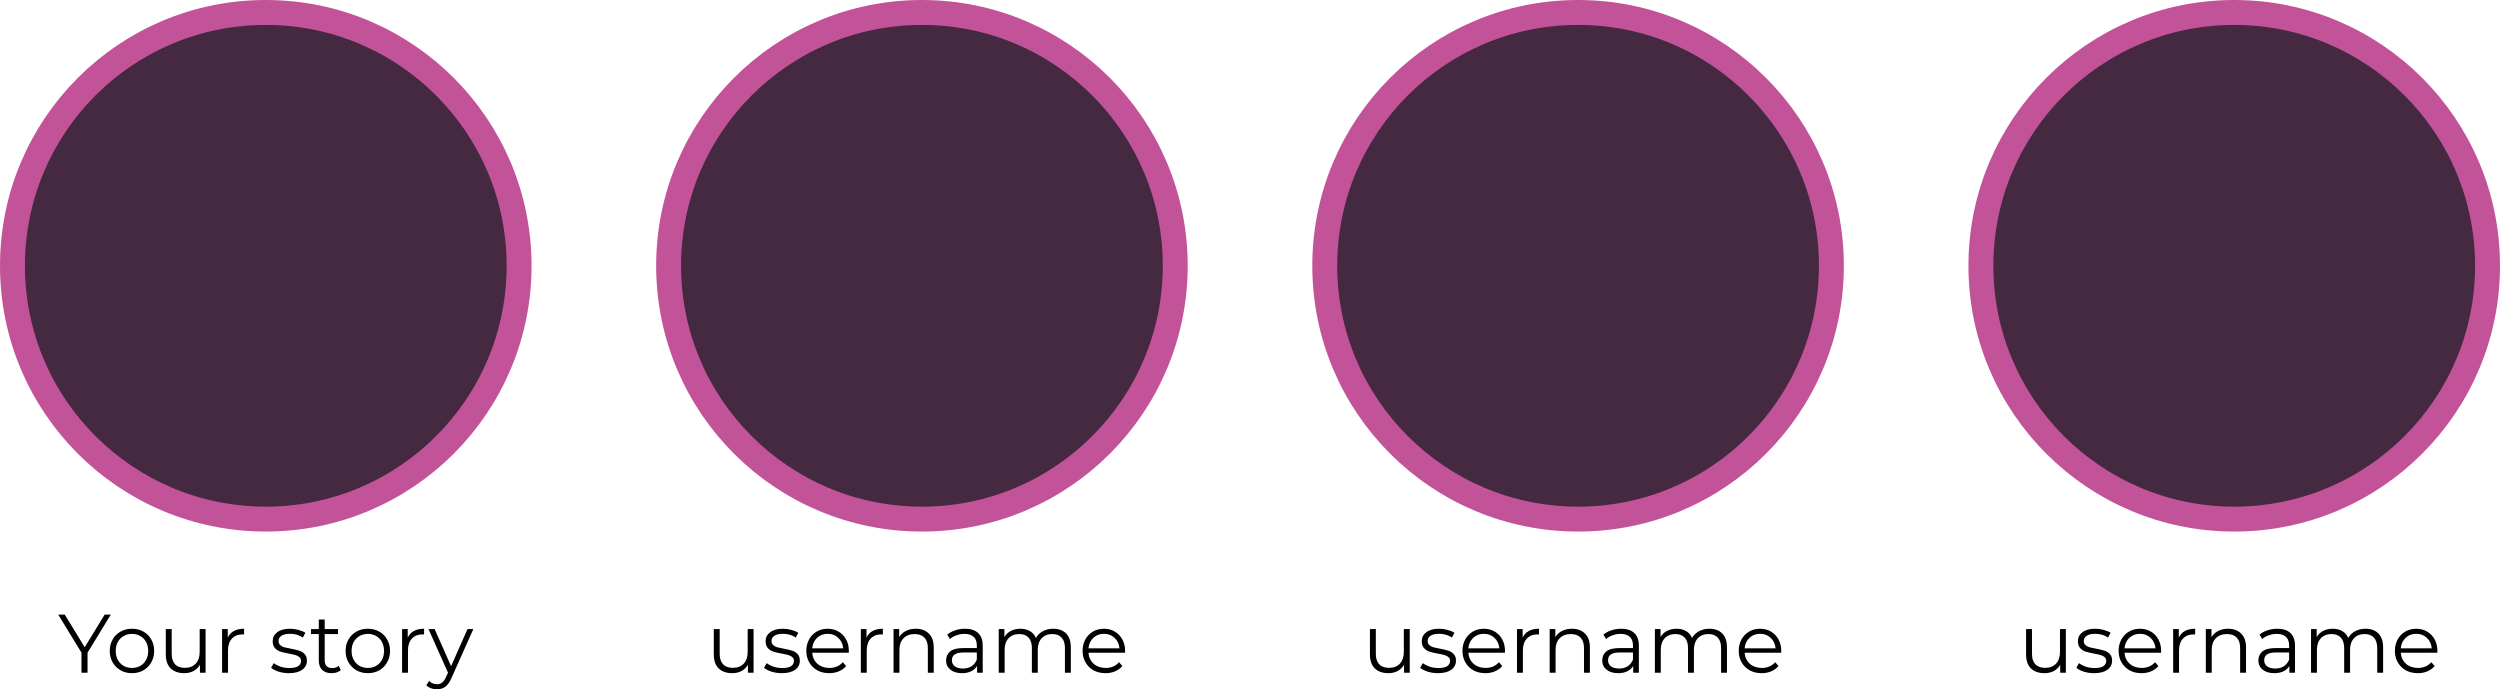 <svg width="301" height="83" viewBox="0 0 301 83" fill="none" xmlns="http://www.w3.org/2000/svg">
<circle cx="32" cy="32" r="30.5" fill="#442941" stroke="#C35399" stroke-width="3"/>
<circle cx="111" cy="32" r="30.5" fill="#442941" stroke="#C35399" stroke-width="3"/>
<circle cx="190" cy="32" r="30.5" fill="#442941" stroke="#C35399" stroke-width="3"/>
<circle cx="269" cy="32" r="30.5" fill="#442941" stroke="#C35399" stroke-width="3"/>
<path d="M10.54 78.58V81H9.81V78.58L7.01 74H7.8L10.2 77.93L12.6 74H13.34L10.54 78.58ZM15.892 81.05C15.385 81.05 14.929 80.937 14.522 80.71C14.115 80.477 13.795 80.157 13.562 79.75C13.329 79.343 13.212 78.883 13.212 78.37C13.212 77.857 13.329 77.397 13.562 76.99C13.795 76.583 14.115 76.267 14.522 76.04C14.929 75.813 15.385 75.7 15.892 75.7C16.399 75.7 16.855 75.813 17.262 76.04C17.669 76.267 17.985 76.583 18.212 76.99C18.445 77.397 18.562 77.857 18.562 78.37C18.562 78.883 18.445 79.343 18.212 79.75C17.985 80.157 17.669 80.477 17.262 80.71C16.855 80.937 16.399 81.05 15.892 81.05ZM15.892 80.42C16.265 80.42 16.599 80.337 16.892 80.17C17.192 79.997 17.425 79.753 17.592 79.44C17.759 79.127 17.842 78.77 17.842 78.37C17.842 77.97 17.759 77.613 17.592 77.3C17.425 76.987 17.192 76.747 16.892 76.58C16.599 76.407 16.265 76.32 15.892 76.32C15.519 76.32 15.182 76.407 14.882 76.58C14.589 76.747 14.355 76.987 14.182 77.3C14.015 77.613 13.932 77.97 13.932 78.37C13.932 78.77 14.015 79.127 14.182 79.44C14.355 79.753 14.589 79.997 14.882 80.17C15.182 80.337 15.519 80.42 15.892 80.42ZM24.752 75.74V81H24.072V80.04C23.885 80.36 23.628 80.61 23.302 80.79C22.975 80.963 22.602 81.05 22.181 81.05C21.495 81.05 20.951 80.86 20.552 80.48C20.158 80.093 19.962 79.53 19.962 78.79V75.74H20.672V78.72C20.672 79.273 20.808 79.693 21.081 79.98C21.355 80.267 21.745 80.41 22.252 80.41C22.805 80.41 23.241 80.243 23.561 79.91C23.881 79.57 24.041 79.1 24.041 78.5V75.74H24.752ZM27.42 76.77C27.587 76.417 27.833 76.15 28.16 75.97C28.493 75.79 28.903 75.7 29.39 75.7V76.39L29.22 76.38C28.667 76.38 28.233 76.55 27.92 76.89C27.607 77.23 27.45 77.707 27.45 78.32V81H26.74V75.74H27.42V76.77ZM34.781 81.05C34.354 81.05 33.944 80.99 33.551 80.87C33.164 80.743 32.861 80.587 32.641 80.4L32.961 79.84C33.181 80.013 33.458 80.157 33.791 80.27C34.124 80.377 34.471 80.43 34.831 80.43C35.311 80.43 35.664 80.357 35.891 80.21C36.124 80.057 36.241 79.843 36.241 79.57C36.241 79.377 36.178 79.227 36.051 79.12C35.924 79.007 35.764 78.923 35.571 78.87C35.377 78.81 35.121 78.753 34.801 78.7C34.374 78.62 34.031 78.54 33.771 78.46C33.511 78.373 33.288 78.23 33.101 78.03C32.921 77.83 32.831 77.553 32.831 77.2C32.831 76.76 33.014 76.4 33.381 76.12C33.748 75.84 34.258 75.7 34.911 75.7C35.251 75.7 35.591 75.747 35.931 75.84C36.271 75.927 36.551 76.043 36.771 76.19L36.461 76.76C36.028 76.46 35.511 76.31 34.911 76.31C34.458 76.31 34.114 76.39 33.881 76.55C33.654 76.71 33.541 76.92 33.541 77.18C33.541 77.38 33.604 77.54 33.731 77.66C33.864 77.78 34.028 77.87 34.221 77.93C34.414 77.983 34.681 78.04 35.021 78.1C35.441 78.18 35.778 78.26 36.031 78.34C36.284 78.42 36.501 78.557 36.681 78.75C36.861 78.943 36.951 79.21 36.951 79.55C36.951 80.01 36.758 80.377 36.371 80.65C35.991 80.917 35.461 81.05 34.781 81.05ZM41.033 80.68C40.9 80.8 40.733 80.893 40.533 80.96C40.34 81.02 40.137 81.05 39.923 81.05C39.43 81.05 39.05 80.917 38.783 80.65C38.517 80.383 38.383 80.007 38.383 79.52V76.34H37.443V75.74H38.383V74.59H39.093V75.74H40.693V76.34H39.093V79.48C39.093 79.793 39.17 80.033 39.323 80.2C39.483 80.36 39.71 80.44 40.003 80.44C40.15 80.44 40.29 80.417 40.423 80.37C40.563 80.323 40.683 80.257 40.783 80.17L41.033 80.68ZM44.29 81.05C43.784 81.05 43.327 80.937 42.92 80.71C42.514 80.477 42.194 80.157 41.96 79.75C41.727 79.343 41.61 78.883 41.61 78.37C41.61 77.857 41.727 77.397 41.96 76.99C42.194 76.583 42.514 76.267 42.92 76.04C43.327 75.813 43.784 75.7 44.29 75.7C44.797 75.7 45.254 75.813 45.66 76.04C46.067 76.267 46.384 76.583 46.61 76.99C46.844 77.397 46.96 77.857 46.96 78.37C46.96 78.883 46.844 79.343 46.61 79.75C46.384 80.157 46.067 80.477 45.66 80.71C45.254 80.937 44.797 81.05 44.29 81.05ZM44.29 80.42C44.664 80.42 44.997 80.337 45.29 80.17C45.59 79.997 45.824 79.753 45.99 79.44C46.157 79.127 46.24 78.77 46.24 78.37C46.24 77.97 46.157 77.613 45.99 77.3C45.824 76.987 45.59 76.747 45.29 76.58C44.997 76.407 44.664 76.32 44.29 76.32C43.917 76.32 43.58 76.407 43.28 76.58C42.987 76.747 42.754 76.987 42.58 77.3C42.414 77.613 42.33 77.97 42.33 78.37C42.33 78.77 42.414 79.127 42.58 79.44C42.754 79.753 42.987 79.997 43.28 80.17C43.58 80.337 43.917 80.42 44.29 80.42ZM49.09 76.77C49.257 76.417 49.503 76.15 49.83 75.97C50.163 75.79 50.573 75.7 51.06 75.7V76.39L50.89 76.38C50.337 76.38 49.903 76.55 49.59 76.89C49.277 77.23 49.12 77.707 49.12 78.32V81H48.41V75.74H49.09V76.77ZM56.99 75.74L54.36 81.63C54.147 82.123 53.9 82.473 53.62 82.68C53.34 82.887 53.003 82.99 52.61 82.99C52.357 82.99 52.12 82.95 51.9 82.87C51.68 82.79 51.49 82.67 51.33 82.51L51.66 81.98C51.927 82.247 52.247 82.38 52.62 82.38C52.86 82.38 53.063 82.313 53.23 82.18C53.403 82.047 53.563 81.82 53.71 81.5L53.94 80.99L51.59 75.74H52.33L54.31 80.21L56.29 75.74H56.99Z" fill="black"/>
<path d="M90.73 75.74V81H90.05V80.04C89.863 80.36 89.607 80.61 89.28 80.79C88.953 80.963 88.58 81.05 88.16 81.05C87.473 81.05 86.93 80.86 86.53 80.48C86.137 80.093 85.94 79.53 85.94 78.79V75.74H86.65V78.72C86.65 79.273 86.787 79.693 87.06 79.98C87.333 80.267 87.723 80.41 88.23 80.41C88.783 80.41 89.22 80.243 89.54 79.91C89.86 79.57 90.02 79.1 90.02 78.5V75.74H90.73ZM94.129 81.05C93.702 81.05 93.292 80.99 92.898 80.87C92.512 80.743 92.209 80.587 91.989 80.4L92.308 79.84C92.528 80.013 92.805 80.157 93.138 80.27C93.472 80.377 93.819 80.43 94.178 80.43C94.659 80.43 95.012 80.357 95.239 80.21C95.472 80.057 95.588 79.843 95.588 79.57C95.588 79.377 95.525 79.227 95.398 79.12C95.272 79.007 95.112 78.923 94.918 78.87C94.725 78.81 94.469 78.753 94.148 78.7C93.722 78.62 93.379 78.54 93.118 78.46C92.859 78.373 92.635 78.23 92.448 78.03C92.269 77.83 92.178 77.553 92.178 77.2C92.178 76.76 92.362 76.4 92.728 76.12C93.095 75.84 93.605 75.7 94.258 75.7C94.599 75.7 94.939 75.747 95.278 75.84C95.618 75.927 95.898 76.043 96.118 76.19L95.808 76.76C95.375 76.46 94.859 76.31 94.258 76.31C93.805 76.31 93.462 76.39 93.228 76.55C93.002 76.71 92.888 76.92 92.888 77.18C92.888 77.38 92.952 77.54 93.079 77.66C93.212 77.78 93.375 77.87 93.569 77.93C93.762 77.983 94.028 78.04 94.368 78.1C94.788 78.18 95.125 78.26 95.379 78.34C95.632 78.42 95.849 78.557 96.028 78.75C96.209 78.943 96.299 79.21 96.299 79.55C96.299 80.01 96.105 80.377 95.719 80.65C95.338 80.917 94.808 81.05 94.129 81.05ZM102.191 78.59H97.791C97.831 79.137 98.041 79.58 98.421 79.92C98.801 80.253 99.281 80.42 99.861 80.42C100.188 80.42 100.488 80.363 100.761 80.25C101.034 80.13 101.271 79.957 101.471 79.73L101.871 80.19C101.638 80.47 101.344 80.683 100.991 80.83C100.644 80.977 100.261 81.05 99.841 81.05C99.301 81.05 98.821 80.937 98.401 80.71C97.988 80.477 97.664 80.157 97.431 79.75C97.198 79.343 97.081 78.883 97.081 78.37C97.081 77.857 97.191 77.397 97.411 76.99C97.638 76.583 97.944 76.267 98.331 76.04C98.724 75.813 99.164 75.7 99.651 75.7C100.138 75.7 100.574 75.813 100.961 76.04C101.348 76.267 101.651 76.583 101.871 76.99C102.091 77.39 102.201 77.85 102.201 78.37L102.191 78.59ZM99.651 76.31C99.144 76.31 98.718 76.473 98.371 76.8C98.031 77.12 97.838 77.54 97.791 78.06H101.521C101.474 77.54 101.278 77.12 100.931 76.8C100.591 76.473 100.164 76.31 99.651 76.31ZM104.326 76.77C104.493 76.417 104.74 76.15 105.066 75.97C105.4 75.79 105.81 75.7 106.296 75.7V76.39L106.126 76.38C105.573 76.38 105.14 76.55 104.826 76.89C104.513 77.23 104.356 77.707 104.356 78.32V81H103.646V75.74H104.326V76.77ZM110.262 75.7C110.922 75.7 111.445 75.893 111.832 76.28C112.225 76.66 112.422 77.217 112.422 77.95V81H111.712V78.02C111.712 77.473 111.575 77.057 111.302 76.77C111.028 76.483 110.638 76.34 110.132 76.34C109.565 76.34 109.115 76.51 108.782 76.85C108.455 77.183 108.292 77.647 108.292 78.24V81H107.582V75.74H108.262V76.71C108.455 76.39 108.722 76.143 109.062 75.97C109.408 75.79 109.808 75.7 110.262 75.7ZM116.189 75.7C116.876 75.7 117.403 75.873 117.769 76.22C118.136 76.56 118.319 77.067 118.319 77.74V81H117.639V80.18C117.479 80.453 117.243 80.667 116.929 80.82C116.623 80.973 116.256 81.05 115.829 81.05C115.243 81.05 114.776 80.91 114.429 80.63C114.083 80.35 113.909 79.98 113.909 79.52C113.909 79.073 114.069 78.713 114.389 78.44C114.716 78.167 115.233 78.03 115.939 78.03H117.609V77.71C117.609 77.257 117.483 76.913 117.229 76.68C116.976 76.44 116.606 76.32 116.119 76.32C115.786 76.32 115.466 76.377 115.159 76.49C114.853 76.597 114.589 76.747 114.369 76.94L114.049 76.41C114.316 76.183 114.636 76.01 115.009 75.89C115.383 75.763 115.776 75.7 116.189 75.7ZM115.939 80.49C116.339 80.49 116.683 80.4 116.969 80.22C117.256 80.033 117.469 79.767 117.609 79.42V78.56H115.959C115.059 78.56 114.609 78.873 114.609 79.5C114.609 79.807 114.726 80.05 114.959 80.23C115.193 80.403 115.519 80.49 115.939 80.49ZM126.808 75.7C127.468 75.7 127.984 75.89 128.358 76.27C128.738 76.65 128.928 77.21 128.928 77.95V81H128.218V78.02C128.218 77.473 128.084 77.057 127.818 76.77C127.558 76.483 127.188 76.34 126.708 76.34C126.161 76.34 125.731 76.51 125.418 76.85C125.104 77.183 124.948 77.647 124.948 78.24V81H124.238V78.02C124.238 77.473 124.104 77.057 123.838 76.77C123.578 76.483 123.204 76.34 122.718 76.34C122.178 76.34 121.748 76.51 121.428 76.85C121.114 77.183 120.958 77.647 120.958 78.24V81H120.248V75.74H120.928V76.7C121.114 76.38 121.374 76.133 121.708 75.96C122.041 75.787 122.424 75.7 122.858 75.7C123.298 75.7 123.678 75.793 123.998 75.98C124.324 76.167 124.568 76.443 124.728 76.81C124.921 76.463 125.198 76.193 125.558 76C125.924 75.8 126.341 75.7 126.808 75.7ZM135.453 78.59H131.053C131.093 79.137 131.303 79.58 131.683 79.92C132.063 80.253 132.543 80.42 133.123 80.42C133.449 80.42 133.749 80.363 134.023 80.25C134.296 80.13 134.533 79.957 134.733 79.73L135.133 80.19C134.899 80.47 134.606 80.683 134.253 80.83C133.906 80.977 133.523 81.05 133.103 81.05C132.563 81.05 132.083 80.937 131.663 80.71C131.249 80.477 130.926 80.157 130.693 79.75C130.459 79.343 130.343 78.883 130.343 78.37C130.343 77.857 130.453 77.397 130.673 76.99C130.899 76.583 131.206 76.267 131.593 76.04C131.986 75.813 132.426 75.7 132.913 75.7C133.399 75.7 133.836 75.813 134.223 76.04C134.609 76.267 134.913 76.583 135.133 76.99C135.353 77.39 135.463 77.85 135.463 78.37L135.453 78.59ZM132.913 76.31C132.406 76.31 131.979 76.473 131.633 76.8C131.293 77.12 131.099 77.54 131.053 78.06H134.783C134.736 77.54 134.539 77.12 134.193 76.8C133.853 76.473 133.426 76.31 132.913 76.31Z" fill="black"/>
<path d="M169.73 75.74V81H169.05V80.04C168.863 80.36 168.607 80.61 168.28 80.79C167.953 80.963 167.58 81.05 167.16 81.05C166.473 81.05 165.93 80.86 165.53 80.48C165.137 80.093 164.94 79.53 164.94 78.79V75.74H165.65V78.72C165.65 79.273 165.787 79.693 166.06 79.98C166.333 80.267 166.723 80.41 167.23 80.41C167.783 80.41 168.22 80.243 168.54 79.91C168.86 79.57 169.02 79.1 169.02 78.5V75.74H169.73ZM173.129 81.05C172.702 81.05 172.292 80.99 171.899 80.87C171.512 80.743 171.209 80.587 170.989 80.4L171.309 79.84C171.529 80.013 171.805 80.157 172.139 80.27C172.472 80.377 172.819 80.43 173.179 80.43C173.659 80.43 174.012 80.357 174.239 80.21C174.472 80.057 174.589 79.843 174.589 79.57C174.589 79.377 174.525 79.227 174.399 79.12C174.272 79.007 174.112 78.923 173.919 78.87C173.725 78.81 173.469 78.753 173.149 78.7C172.722 78.62 172.379 78.54 172.119 78.46C171.859 78.373 171.635 78.23 171.449 78.03C171.269 77.83 171.179 77.553 171.179 77.2C171.179 76.76 171.362 76.4 171.729 76.12C172.095 75.84 172.605 75.7 173.259 75.7C173.599 75.7 173.939 75.747 174.279 75.84C174.619 75.927 174.899 76.043 175.119 76.19L174.809 76.76C174.375 76.46 173.859 76.31 173.259 76.31C172.805 76.31 172.462 76.39 172.229 76.55C172.002 76.71 171.889 76.92 171.889 77.18C171.889 77.38 171.952 77.54 172.079 77.66C172.212 77.78 172.375 77.87 172.569 77.93C172.762 77.983 173.029 78.04 173.369 78.1C173.789 78.18 174.125 78.26 174.379 78.34C174.632 78.42 174.849 78.557 175.029 78.75C175.209 78.943 175.299 79.21 175.299 79.55C175.299 80.01 175.105 80.377 174.719 80.65C174.339 80.917 173.809 81.05 173.129 81.05ZM181.191 78.59H176.791C176.831 79.137 177.041 79.58 177.421 79.92C177.801 80.253 178.281 80.42 178.861 80.42C179.188 80.42 179.488 80.363 179.761 80.25C180.034 80.13 180.271 79.957 180.471 79.73L180.871 80.19C180.638 80.47 180.344 80.683 179.991 80.83C179.644 80.977 179.261 81.05 178.841 81.05C178.301 81.05 177.821 80.937 177.401 80.71C176.988 80.477 176.664 80.157 176.431 79.75C176.198 79.343 176.081 78.883 176.081 78.37C176.081 77.857 176.191 77.397 176.411 76.99C176.638 76.583 176.944 76.267 177.331 76.04C177.724 75.813 178.164 75.7 178.651 75.7C179.138 75.7 179.574 75.813 179.961 76.04C180.348 76.267 180.651 76.583 180.871 76.99C181.091 77.39 181.201 77.85 181.201 78.37L181.191 78.59ZM178.651 76.31C178.144 76.31 177.718 76.473 177.371 76.8C177.031 77.12 176.838 77.54 176.791 78.06H180.521C180.474 77.54 180.278 77.12 179.931 76.8C179.591 76.473 179.164 76.31 178.651 76.31ZM183.326 76.77C183.493 76.417 183.74 76.15 184.066 75.97C184.4 75.79 184.81 75.7 185.296 75.7V76.39L185.126 76.38C184.573 76.38 184.14 76.55 183.826 76.89C183.513 77.23 183.356 77.707 183.356 78.32V81H182.646V75.74H183.326V76.77ZM189.262 75.7C189.922 75.7 190.445 75.893 190.832 76.28C191.225 76.66 191.422 77.217 191.422 77.95V81H190.712V78.02C190.712 77.473 190.575 77.057 190.302 76.77C190.028 76.483 189.638 76.34 189.132 76.34C188.565 76.34 188.115 76.51 187.782 76.85C187.455 77.183 187.292 77.647 187.292 78.24V81H186.582V75.74H187.262V76.71C187.455 76.39 187.722 76.143 188.062 75.97C188.408 75.79 188.808 75.7 189.262 75.7ZM195.189 75.7C195.876 75.7 196.403 75.873 196.769 76.22C197.136 76.56 197.319 77.067 197.319 77.74V81H196.639V80.18C196.479 80.453 196.243 80.667 195.929 80.82C195.623 80.973 195.256 81.05 194.829 81.05C194.243 81.05 193.776 80.91 193.429 80.63C193.083 80.35 192.909 79.98 192.909 79.52C192.909 79.073 193.069 78.713 193.389 78.44C193.716 78.167 194.233 78.03 194.939 78.03H196.609V77.71C196.609 77.257 196.483 76.913 196.229 76.68C195.976 76.44 195.606 76.32 195.119 76.32C194.786 76.32 194.466 76.377 194.159 76.49C193.853 76.597 193.589 76.747 193.369 76.94L193.049 76.41C193.316 76.183 193.636 76.01 194.009 75.89C194.383 75.763 194.776 75.7 195.189 75.7ZM194.939 80.49C195.339 80.49 195.683 80.4 195.969 80.22C196.256 80.033 196.469 79.767 196.609 79.42V78.56H194.959C194.059 78.56 193.609 78.873 193.609 79.5C193.609 79.807 193.726 80.05 193.959 80.23C194.193 80.403 194.519 80.49 194.939 80.49ZM205.808 75.7C206.468 75.7 206.984 75.89 207.358 76.27C207.738 76.65 207.928 77.21 207.928 77.95V81H207.218V78.02C207.218 77.473 207.084 77.057 206.818 76.77C206.558 76.483 206.188 76.34 205.708 76.34C205.161 76.34 204.731 76.51 204.418 76.85C204.104 77.183 203.948 77.647 203.948 78.24V81H203.238V78.02C203.238 77.473 203.104 77.057 202.838 76.77C202.578 76.483 202.204 76.34 201.718 76.34C201.178 76.34 200.748 76.51 200.428 76.85C200.114 77.183 199.958 77.647 199.958 78.24V81H199.248V75.74H199.928V76.7C200.114 76.38 200.374 76.133 200.708 75.96C201.041 75.787 201.424 75.7 201.858 75.7C202.298 75.7 202.678 75.793 202.998 75.98C203.324 76.167 203.568 76.443 203.728 76.81C203.921 76.463 204.198 76.193 204.558 76C204.924 75.8 205.341 75.7 205.808 75.7ZM214.453 78.59H210.053C210.093 79.137 210.303 79.58 210.683 79.92C211.063 80.253 211.543 80.42 212.123 80.42C212.449 80.42 212.749 80.363 213.023 80.25C213.296 80.13 213.533 79.957 213.733 79.73L214.133 80.19C213.899 80.47 213.606 80.683 213.253 80.83C212.906 80.977 212.523 81.05 212.103 81.05C211.563 81.05 211.083 80.937 210.663 80.71C210.249 80.477 209.926 80.157 209.693 79.75C209.459 79.343 209.343 78.883 209.343 78.37C209.343 77.857 209.453 77.397 209.673 76.99C209.899 76.583 210.206 76.267 210.593 76.04C210.986 75.813 211.426 75.7 211.913 75.7C212.399 75.7 212.836 75.813 213.223 76.04C213.609 76.267 213.913 76.583 214.133 76.99C214.353 77.39 214.463 77.85 214.463 78.37L214.453 78.59ZM211.913 76.31C211.406 76.31 210.979 76.473 210.633 76.8C210.293 77.12 210.099 77.54 210.053 78.06H213.783C213.736 77.54 213.539 77.12 213.193 76.8C212.853 76.473 212.426 76.31 211.913 76.31Z" fill="black"/>
<path d="M248.73 75.74V81H248.05V80.04C247.863 80.36 247.607 80.61 247.28 80.79C246.953 80.963 246.58 81.05 246.16 81.05C245.473 81.05 244.93 80.86 244.53 80.48C244.137 80.093 243.94 79.53 243.94 78.79V75.74H244.65V78.72C244.65 79.273 244.787 79.693 245.06 79.98C245.333 80.267 245.723 80.41 246.23 80.41C246.783 80.41 247.22 80.243 247.54 79.91C247.86 79.57 248.02 79.1 248.02 78.5V75.74H248.73ZM252.129 81.05C251.702 81.05 251.292 80.99 250.899 80.87C250.512 80.743 250.209 80.587 249.989 80.4L250.309 79.84C250.529 80.013 250.805 80.157 251.139 80.27C251.472 80.377 251.819 80.43 252.179 80.43C252.659 80.43 253.012 80.357 253.239 80.21C253.472 80.057 253.589 79.843 253.589 79.57C253.589 79.377 253.525 79.227 253.399 79.12C253.272 79.007 253.112 78.923 252.919 78.87C252.725 78.81 252.469 78.753 252.149 78.7C251.722 78.62 251.379 78.54 251.119 78.46C250.859 78.373 250.635 78.23 250.449 78.03C250.269 77.83 250.179 77.553 250.179 77.2C250.179 76.76 250.362 76.4 250.729 76.12C251.095 75.84 251.605 75.7 252.259 75.7C252.599 75.7 252.939 75.747 253.279 75.84C253.619 75.927 253.899 76.043 254.119 76.19L253.809 76.76C253.375 76.46 252.859 76.31 252.259 76.31C251.805 76.31 251.462 76.39 251.229 76.55C251.002 76.71 250.889 76.92 250.889 77.18C250.889 77.38 250.952 77.54 251.079 77.66C251.212 77.78 251.375 77.87 251.569 77.93C251.762 77.983 252.029 78.04 252.369 78.1C252.789 78.18 253.125 78.26 253.379 78.34C253.632 78.42 253.849 78.557 254.029 78.75C254.209 78.943 254.299 79.21 254.299 79.55C254.299 80.01 254.105 80.377 253.719 80.65C253.339 80.917 252.809 81.05 252.129 81.05ZM260.191 78.59H255.791C255.831 79.137 256.041 79.58 256.421 79.92C256.801 80.253 257.281 80.42 257.861 80.42C258.188 80.42 258.488 80.363 258.761 80.25C259.034 80.13 259.271 79.957 259.471 79.73L259.871 80.19C259.638 80.47 259.344 80.683 258.991 80.83C258.644 80.977 258.261 81.05 257.841 81.05C257.301 81.05 256.821 80.937 256.401 80.71C255.988 80.477 255.664 80.157 255.431 79.75C255.198 79.343 255.081 78.883 255.081 78.37C255.081 77.857 255.191 77.397 255.411 76.99C255.638 76.583 255.944 76.267 256.331 76.04C256.724 75.813 257.164 75.7 257.651 75.7C258.138 75.7 258.574 75.813 258.961 76.04C259.348 76.267 259.651 76.583 259.871 76.99C260.091 77.39 260.201 77.85 260.201 78.37L260.191 78.59ZM257.651 76.31C257.144 76.31 256.718 76.473 256.371 76.8C256.031 77.12 255.838 77.54 255.791 78.06H259.521C259.474 77.54 259.278 77.12 258.931 76.8C258.591 76.473 258.164 76.31 257.651 76.31ZM262.326 76.77C262.493 76.417 262.74 76.15 263.066 75.97C263.4 75.79 263.81 75.7 264.296 75.7V76.39L264.126 76.38C263.573 76.38 263.14 76.55 262.826 76.89C262.513 77.23 262.356 77.707 262.356 78.32V81H261.646V75.74H262.326V76.77ZM268.262 75.7C268.922 75.7 269.445 75.893 269.832 76.28C270.225 76.66 270.422 77.217 270.422 77.95V81H269.712V78.02C269.712 77.473 269.575 77.057 269.302 76.77C269.028 76.483 268.638 76.34 268.132 76.34C267.565 76.34 267.115 76.51 266.782 76.85C266.455 77.183 266.292 77.647 266.292 78.24V81H265.582V75.74H266.262V76.71C266.455 76.39 266.722 76.143 267.062 75.97C267.408 75.79 267.808 75.7 268.262 75.7ZM274.189 75.7C274.876 75.7 275.403 75.873 275.769 76.22C276.136 76.56 276.319 77.067 276.319 77.74V81H275.639V80.18C275.479 80.453 275.243 80.667 274.929 80.82C274.623 80.973 274.256 81.05 273.829 81.05C273.243 81.05 272.776 80.91 272.429 80.63C272.083 80.35 271.909 79.98 271.909 79.52C271.909 79.073 272.069 78.713 272.389 78.44C272.716 78.167 273.233 78.03 273.939 78.03H275.609V77.71C275.609 77.257 275.483 76.913 275.229 76.68C274.976 76.44 274.606 76.32 274.119 76.32C273.786 76.32 273.466 76.377 273.159 76.49C272.853 76.597 272.589 76.747 272.369 76.94L272.049 76.41C272.316 76.183 272.636 76.01 273.009 75.89C273.383 75.763 273.776 75.7 274.189 75.7ZM273.939 80.49C274.339 80.49 274.683 80.4 274.969 80.22C275.256 80.033 275.469 79.767 275.609 79.42V78.56H273.959C273.059 78.56 272.609 78.873 272.609 79.5C272.609 79.807 272.726 80.05 272.959 80.23C273.193 80.403 273.519 80.49 273.939 80.49ZM284.808 75.7C285.468 75.7 285.984 75.89 286.358 76.27C286.738 76.65 286.928 77.21 286.928 77.95V81H286.218V78.02C286.218 77.473 286.084 77.057 285.818 76.77C285.558 76.483 285.188 76.34 284.708 76.34C284.161 76.34 283.731 76.51 283.418 76.85C283.104 77.183 282.948 77.647 282.948 78.24V81H282.238V78.02C282.238 77.473 282.104 77.057 281.838 76.77C281.578 76.483 281.204 76.34 280.718 76.34C280.178 76.34 279.748 76.51 279.428 76.85C279.114 77.183 278.958 77.647 278.958 78.24V81H278.248V75.74H278.928V76.7C279.114 76.38 279.374 76.133 279.708 75.96C280.041 75.787 280.424 75.7 280.858 75.7C281.298 75.7 281.678 75.793 281.998 75.98C282.324 76.167 282.568 76.443 282.728 76.81C282.921 76.463 283.198 76.193 283.558 76C283.924 75.8 284.341 75.7 284.808 75.7ZM293.453 78.59H289.053C289.093 79.137 289.303 79.58 289.683 79.92C290.063 80.253 290.543 80.42 291.123 80.42C291.449 80.42 291.749 80.363 292.023 80.25C292.296 80.13 292.533 79.957 292.733 79.73L293.133 80.19C292.899 80.47 292.606 80.683 292.253 80.83C291.906 80.977 291.523 81.05 291.103 81.05C290.563 81.05 290.083 80.937 289.663 80.71C289.249 80.477 288.926 80.157 288.693 79.75C288.459 79.343 288.343 78.883 288.343 78.37C288.343 77.857 288.453 77.397 288.673 76.99C288.899 76.583 289.206 76.267 289.593 76.04C289.986 75.813 290.426 75.7 290.913 75.7C291.399 75.7 291.836 75.813 292.223 76.04C292.609 76.267 292.913 76.583 293.133 76.99C293.353 77.39 293.463 77.85 293.463 78.37L293.453 78.59ZM290.913 76.31C290.406 76.31 289.979 76.473 289.633 76.8C289.293 77.12 289.099 77.54 289.053 78.06H292.783C292.736 77.54 292.539 77.12 292.193 76.8C291.853 76.473 291.426 76.31 290.913 76.31Z" fill="black"/>
</svg>
